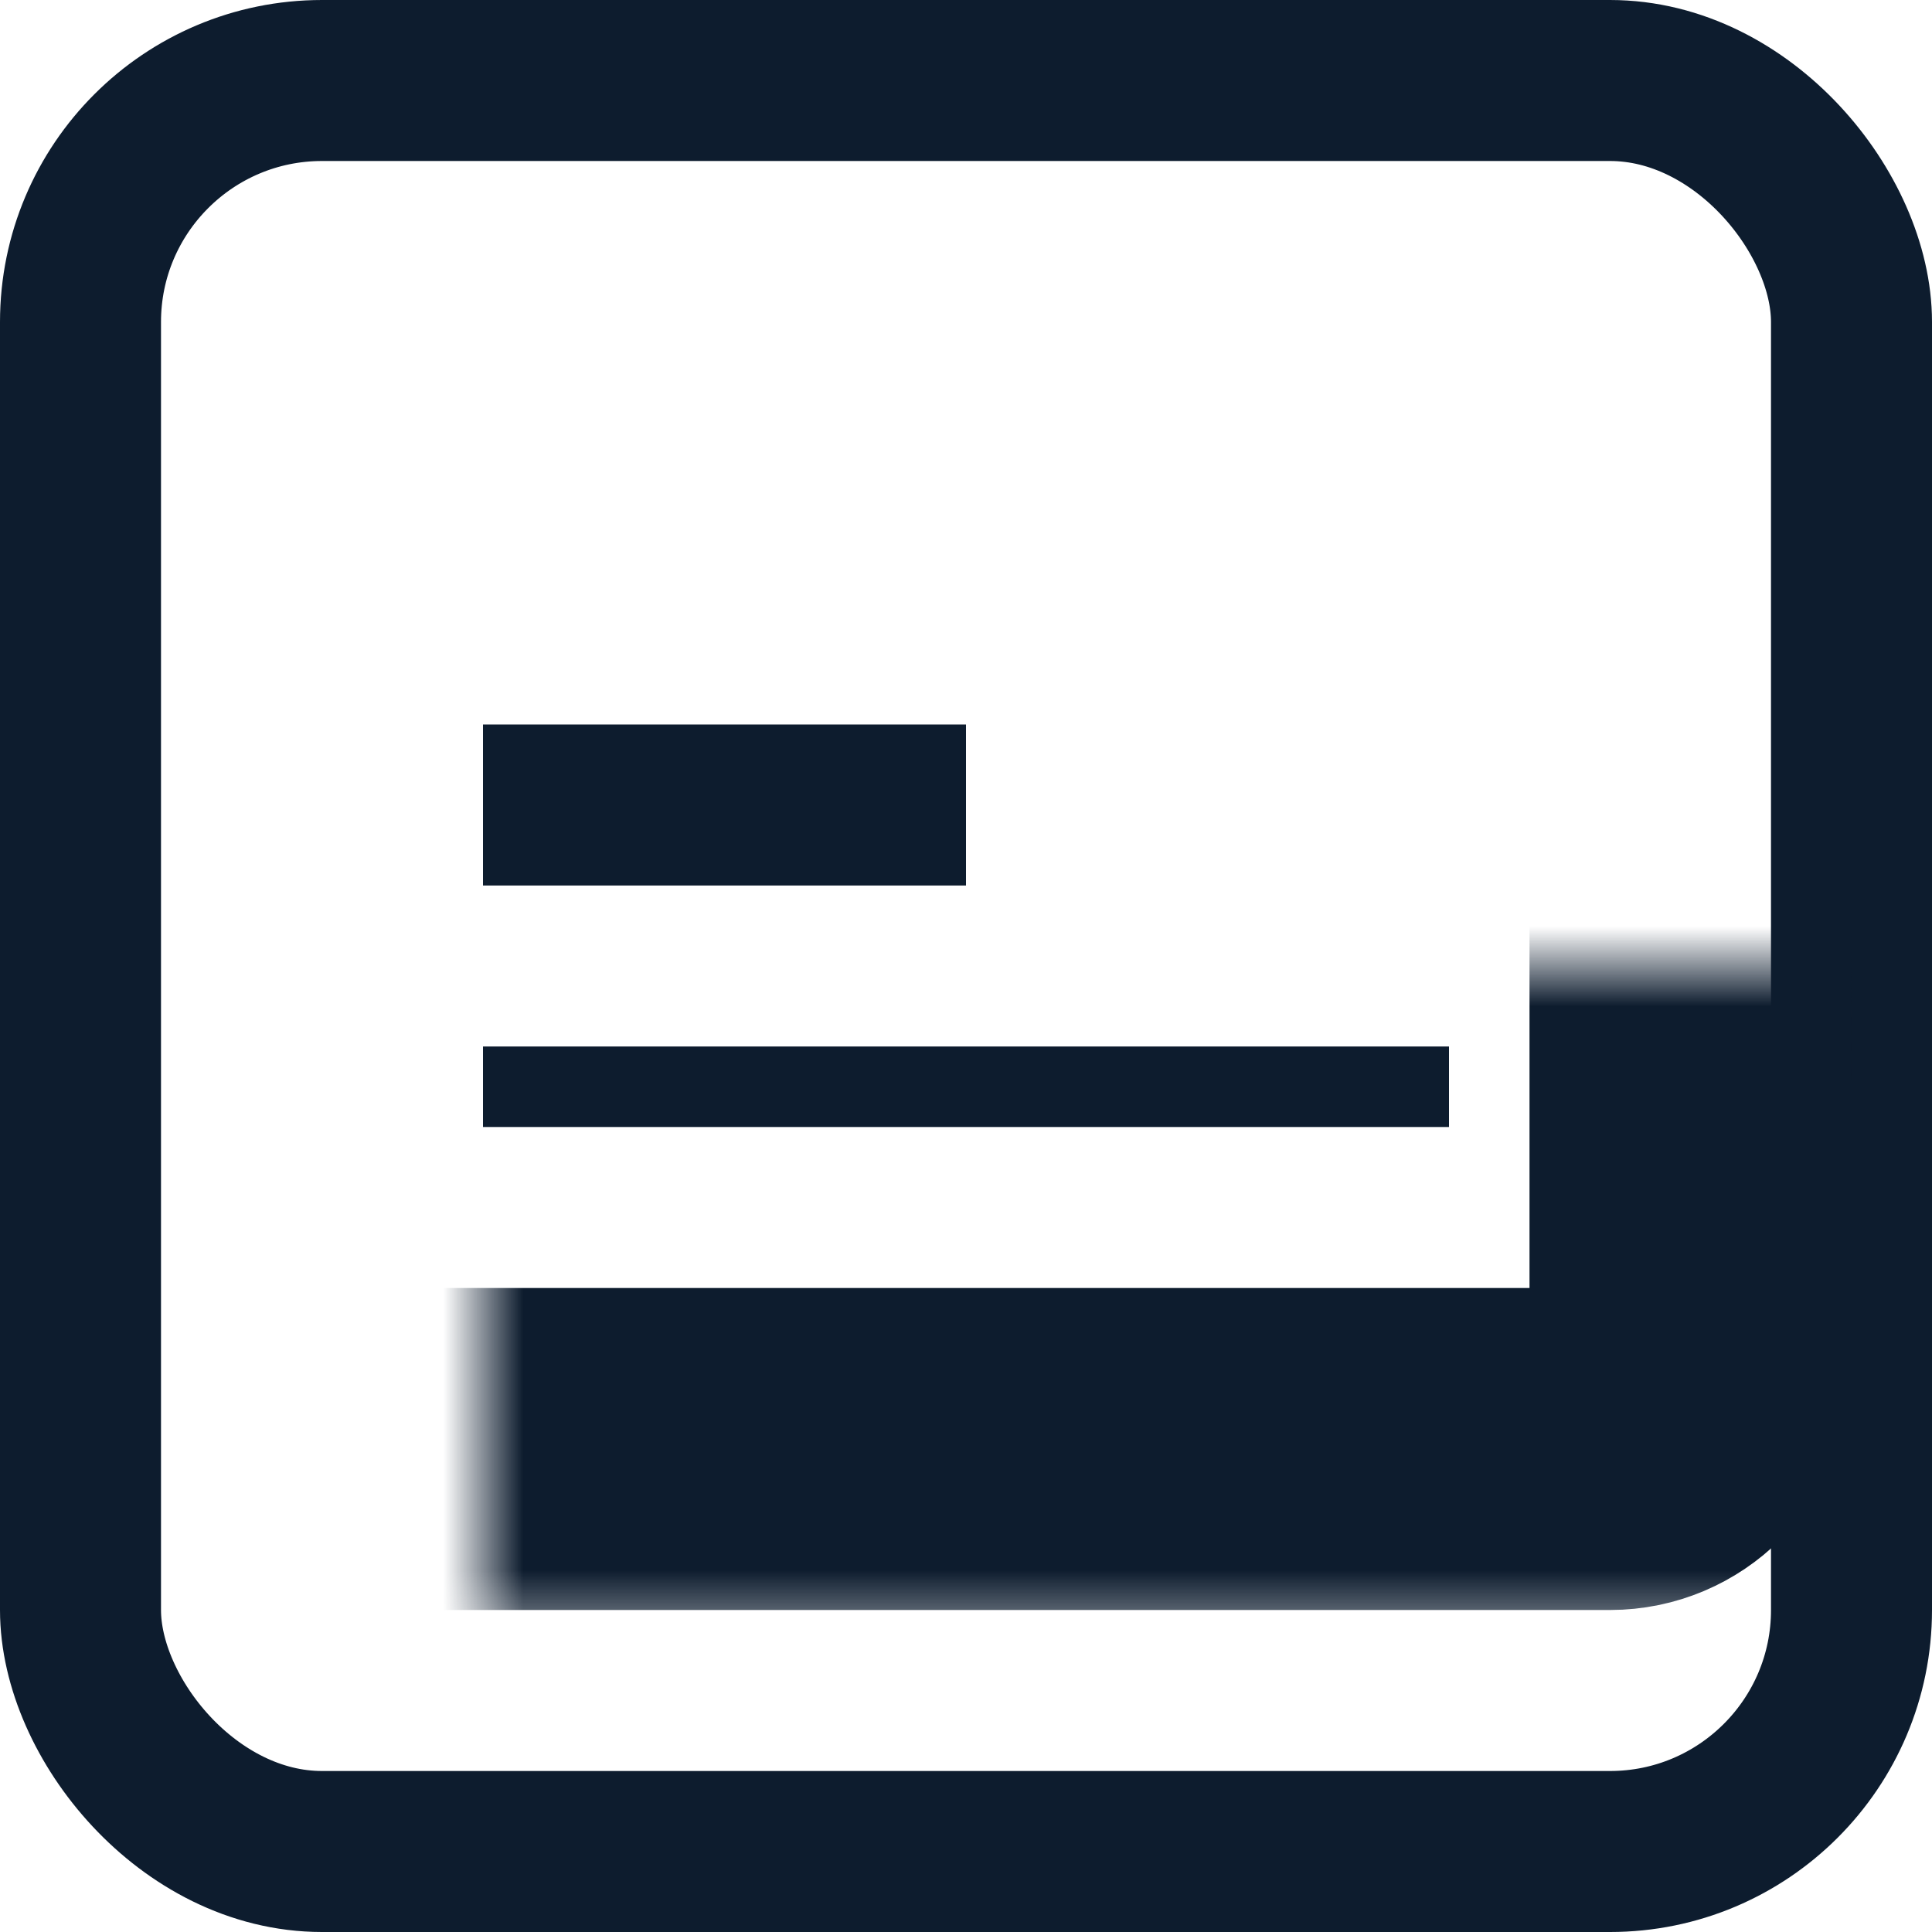 <svg width="24" height="24" viewBox="0 0 24 24" fill="none" xmlns="http://www.w3.org/2000/svg">
<rect x="6" y="13" width="12" height="1" fill="#0D1C2E"/>
<line x1="6" y1="10" x2="12" y2="10" stroke="#0D1C2E" stroke-width="2"/>
<rect x="1" y="1" width="22" height="22" rx="3" stroke="#0D1C2E" stroke-width="2"/>
<mask id="path-4-inside-1" fill="white">
<rect x="3" y="6" width="18" height="12" rx="1"/>
</mask>
<rect x="3" y="6" width="18" height="12" rx="1" stroke="#0D1C2E" stroke-width="4" mask="url(#path-4-inside-1)"/>
</svg>
